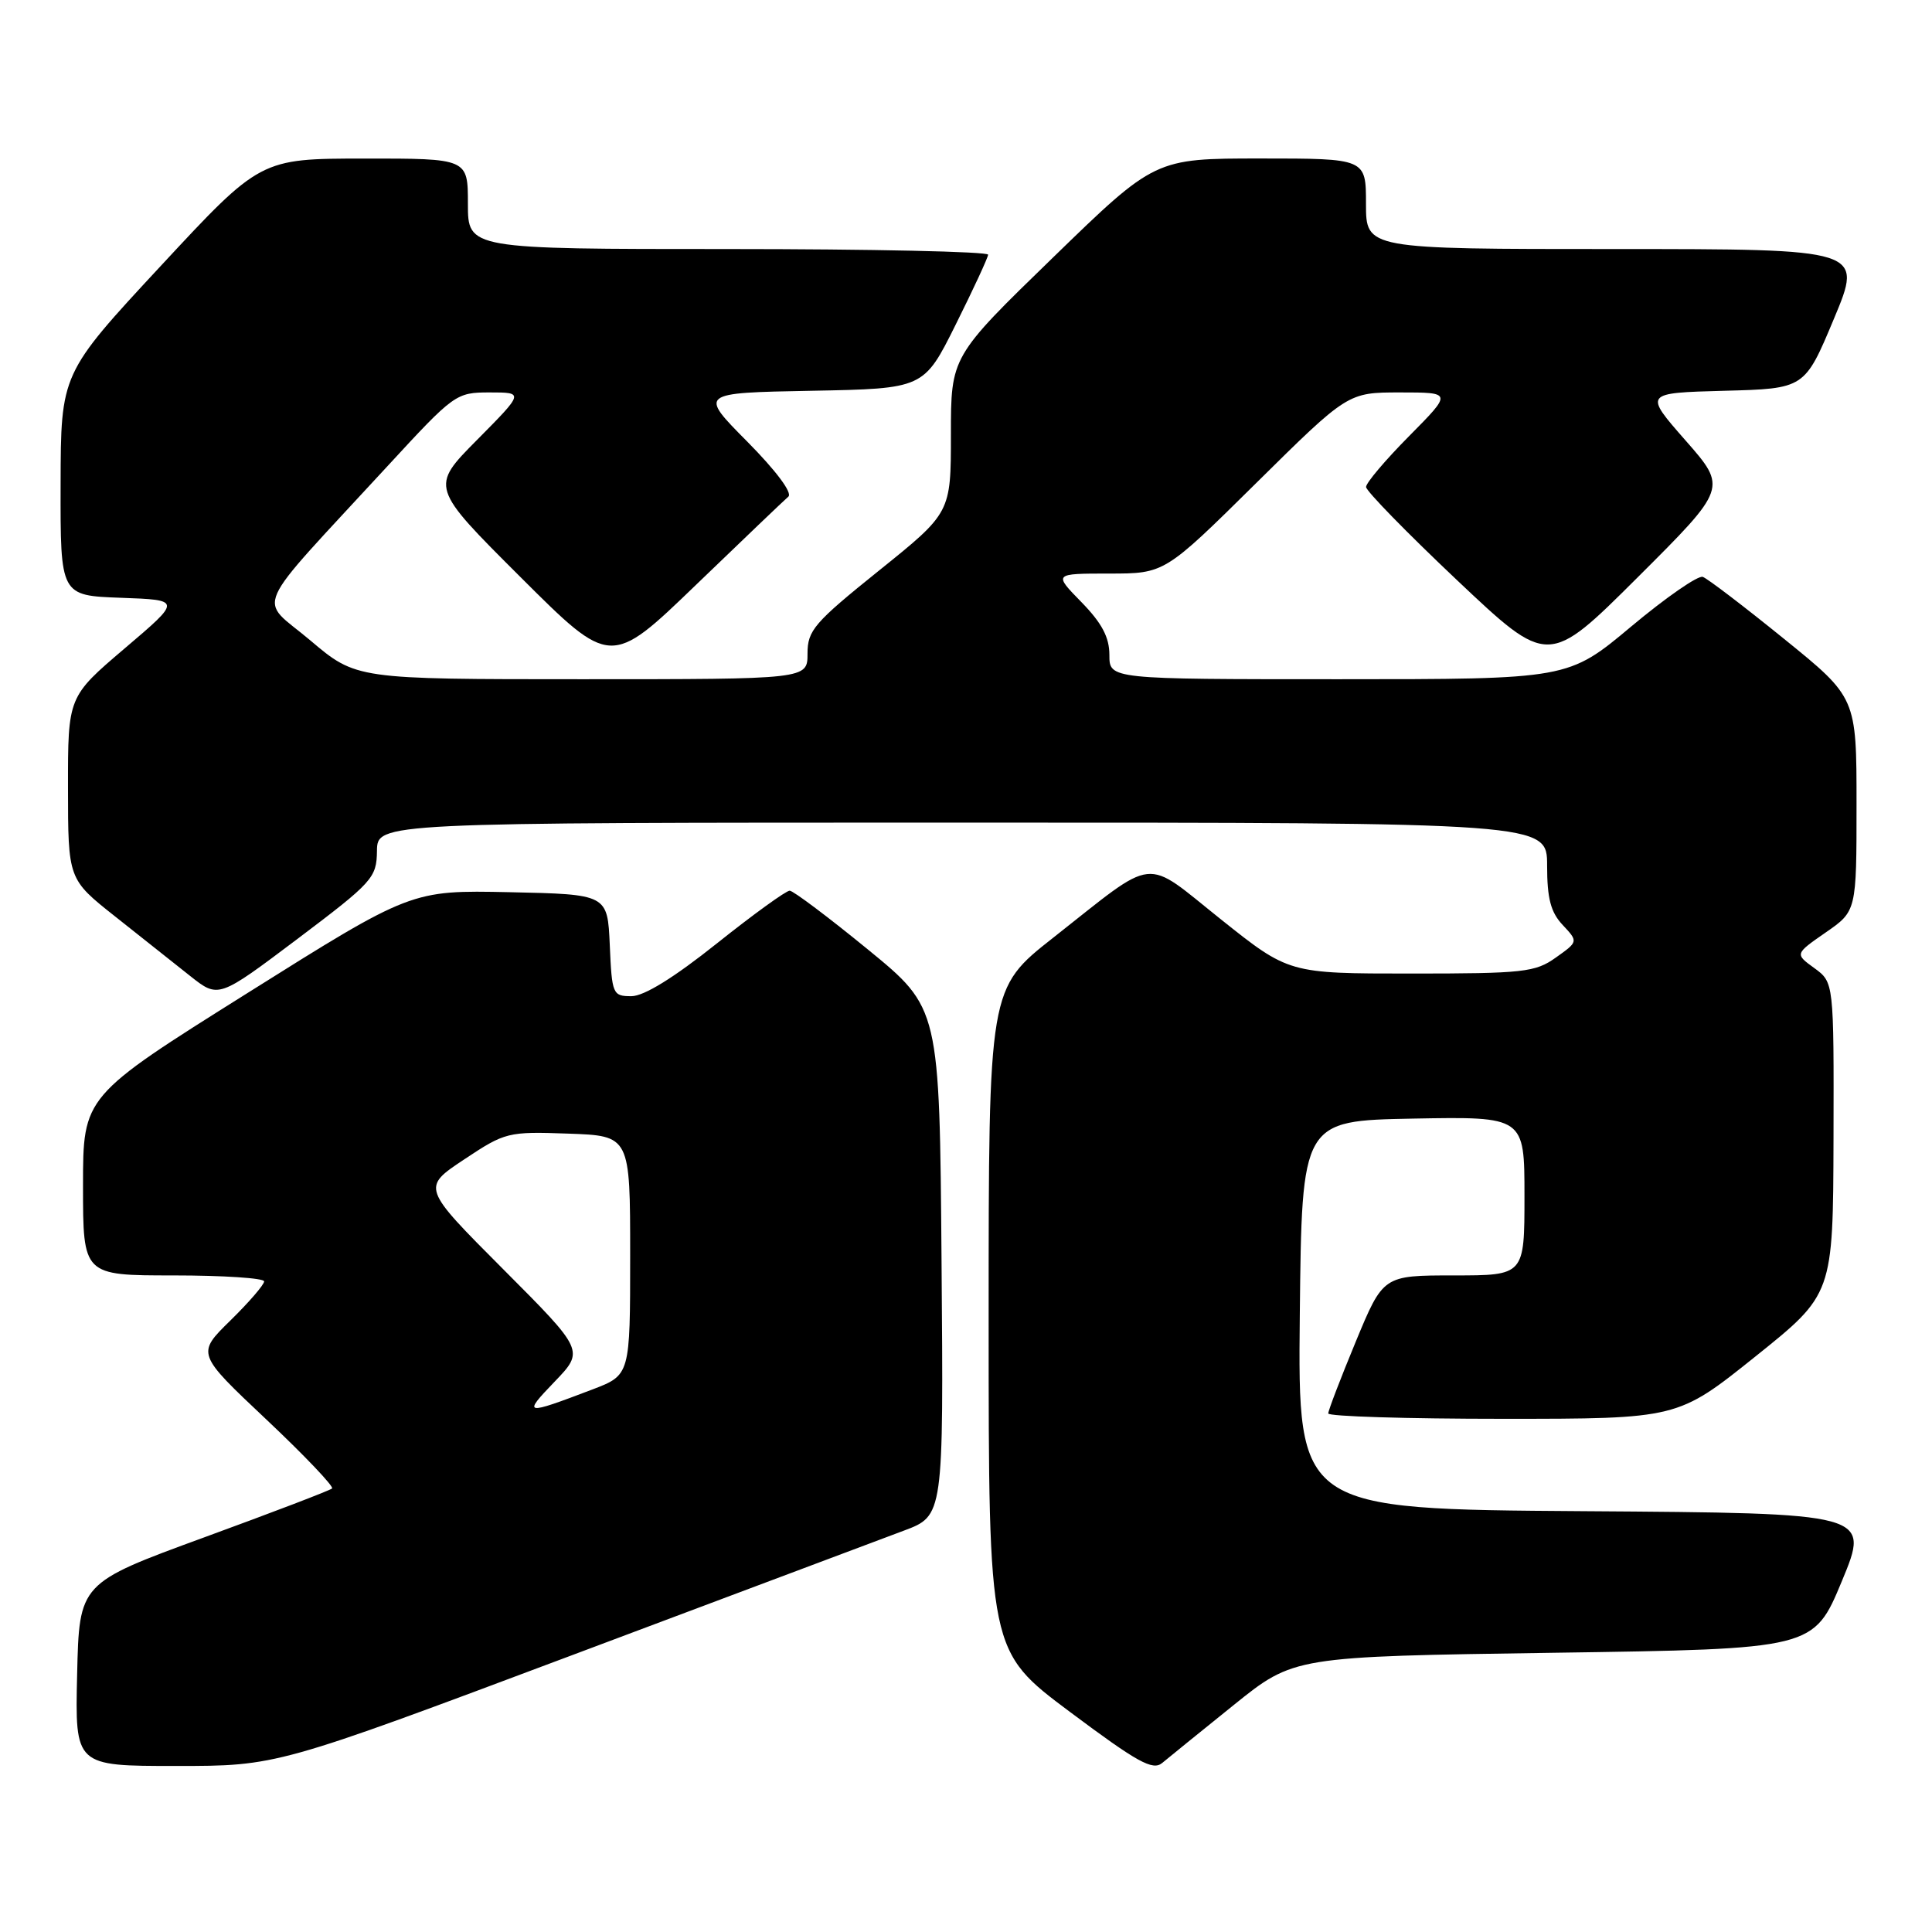 <?xml version="1.0" encoding="UTF-8" standalone="no"?>
<!DOCTYPE svg PUBLIC "-//W3C//DTD SVG 1.1//EN" "http://www.w3.org/Graphics/SVG/1.1/DTD/svg11.dtd" >
<svg xmlns="http://www.w3.org/2000/svg" xmlns:xlink="http://www.w3.org/1999/xlink" version="1.1" viewBox="0 0 256 256">
 <g >
 <path fill="currentColor"
d=" M 163.48 225.92 C 171.45 219.50 171.45 219.50 205.89 219.00 C 240.32 218.50 240.32 218.50 244.06 209.50 C 247.79 200.50 247.79 200.50 209.88 200.24 C 171.97 199.98 171.97 199.98 172.23 174.24 C 172.50 148.50 172.50 148.50 187.25 148.22 C 202.00 147.95 202.00 147.95 202.00 158.47 C 202.00 169.00 202.00 169.00 192.64 169.00 C 183.28 169.00 183.28 169.00 179.64 177.79 C 177.64 182.62 176.00 186.90 176.00 187.29 C 176.00 187.68 186.42 188.00 199.15 188.00 C 222.29 188.00 222.29 188.00 232.59 179.75 C 242.89 171.50 242.89 171.50 242.95 150.83 C 243.00 130.17 243.00 130.17 240.41 128.28 C 237.82 126.40 237.82 126.40 241.91 123.56 C 246.00 120.73 246.00 120.73 246.00 106.58 C 246.00 92.43 246.00 92.43 236.38 84.64 C 231.09 80.35 226.25 76.66 225.63 76.44 C 225.01 76.21 220.74 79.17 216.15 83.01 C 207.80 90.00 207.80 90.00 177.40 90.00 C 147.00 90.00 147.00 90.00 147.00 86.79 C 147.00 84.44 146.01 82.57 143.30 79.79 C 139.59 76.00 139.59 76.00 146.96 76.00 C 154.32 76.00 154.32 76.00 166.46 64.00 C 178.60 52.00 178.60 52.00 185.52 52.00 C 192.44 52.00 192.44 52.00 186.72 57.78 C 183.57 60.96 181.00 63.99 181.01 64.53 C 181.02 65.06 186.45 70.63 193.09 76.90 C 205.16 88.30 205.16 88.30 217.02 76.48 C 228.87 64.66 228.87 64.66 223.34 58.36 C 217.82 52.07 217.82 52.07 228.47 51.78 C 239.13 51.50 239.13 51.50 243.00 42.25 C 246.87 33.00 246.87 33.00 213.94 33.00 C 181.00 33.00 181.00 33.00 181.00 27.00 C 181.00 21.00 181.00 21.00 167.02 21.00 C 153.04 21.00 153.04 21.00 139.52 34.13 C 126.00 47.25 126.00 47.25 126.00 57.59 C 126.00 67.94 126.00 67.94 116.50 75.58 C 107.87 82.52 107.00 83.53 107.00 86.61 C 107.00 90.00 107.00 90.00 77.10 90.00 C 47.20 90.00 47.20 90.00 41.11 84.85 C 34.18 78.99 32.97 81.71 51.36 61.75 C 60.20 52.16 60.42 52.00 64.90 52.00 C 69.44 52.00 69.44 52.00 63.23 58.27 C 57.01 64.54 57.01 64.54 68.97 76.47 C 80.92 88.39 80.92 88.39 92.21 77.51 C 98.42 71.53 103.93 66.26 104.46 65.81 C 105.03 65.31 102.83 62.37 99.02 58.52 C 92.61 52.06 92.61 52.06 107.51 51.78 C 122.41 51.50 122.41 51.50 126.64 43.00 C 128.97 38.33 130.90 34.16 130.93 33.75 C 130.97 33.34 115.47 33.00 96.50 33.00 C 62.00 33.00 62.00 33.00 62.00 27.00 C 62.00 21.00 62.00 21.00 48.25 21.01 C 34.50 21.02 34.50 21.02 21.28 35.26 C 8.06 49.50 8.06 49.50 8.03 64.21 C 8.00 78.92 8.00 78.92 16.03 79.21 C 24.07 79.50 24.07 79.50 16.53 85.91 C 9.00 92.32 9.00 92.32 9.01 104.41 C 9.02 116.50 9.02 116.50 15.26 121.44 C 18.69 124.16 23.18 127.71 25.22 129.34 C 28.95 132.29 28.95 132.29 39.43 124.40 C 49.41 116.87 49.90 116.32 49.95 112.75 C 50.00 109.00 50.00 109.00 127.50 109.00 C 205.00 109.00 205.00 109.00 205.00 114.69 C 205.00 119.06 205.48 120.88 207.07 122.57 C 209.13 124.77 209.13 124.77 206.16 126.88 C 203.43 128.83 201.88 129.00 186.98 129.00 C 170.78 129.00 170.78 129.00 161.79 121.83 C 151.38 113.53 153.47 113.30 139.57 124.24 C 131.00 130.98 131.00 130.98 131.00 174.88 C 131.00 218.78 131.00 218.78 141.75 226.82 C 150.74 233.54 152.74 234.65 154.00 233.60 C 154.82 232.91 159.09 229.46 163.48 225.92 Z  M 75.59 219.40 C 96.99 211.37 116.87 203.91 119.76 202.82 C 125.03 200.85 125.03 200.85 124.76 167.21 C 124.50 133.58 124.50 133.58 115.00 125.81 C 109.78 121.54 105.11 118.03 104.64 118.02 C 104.17 118.01 99.83 121.15 95.00 125.00 C 89.27 129.57 85.33 132.00 83.66 132.00 C 81.19 132.00 81.08 131.75 80.80 125.25 C 80.50 118.50 80.50 118.50 67.50 118.22 C 54.50 117.95 54.50 117.95 32.75 131.61 C 11.00 145.26 11.00 145.26 11.00 157.13 C 11.00 169.00 11.00 169.00 23.00 169.00 C 29.60 169.00 35.00 169.36 35.00 169.79 C 35.00 170.23 32.99 172.56 30.52 174.98 C 26.04 179.37 26.04 179.37 35.27 188.07 C 40.35 192.86 44.27 196.98 44.00 197.23 C 43.73 197.49 36.08 200.41 27.00 203.73 C 10.50 209.77 10.50 209.77 10.22 221.89 C 9.94 234.00 9.94 234.00 23.31 234.00 C 36.68 234.00 36.68 234.00 75.59 219.40 Z  M 73.47 183.10 C 77.44 178.97 77.44 178.97 66.66 168.16 C 55.89 157.36 55.89 157.36 61.49 153.64 C 66.95 150.01 67.29 149.93 75.29 150.21 C 83.50 150.50 83.50 150.50 83.50 166.35 C 83.50 182.20 83.50 182.20 78.50 184.11 C 69.43 187.56 69.22 187.52 73.47 183.10 Z "/>
</g>
</svg>